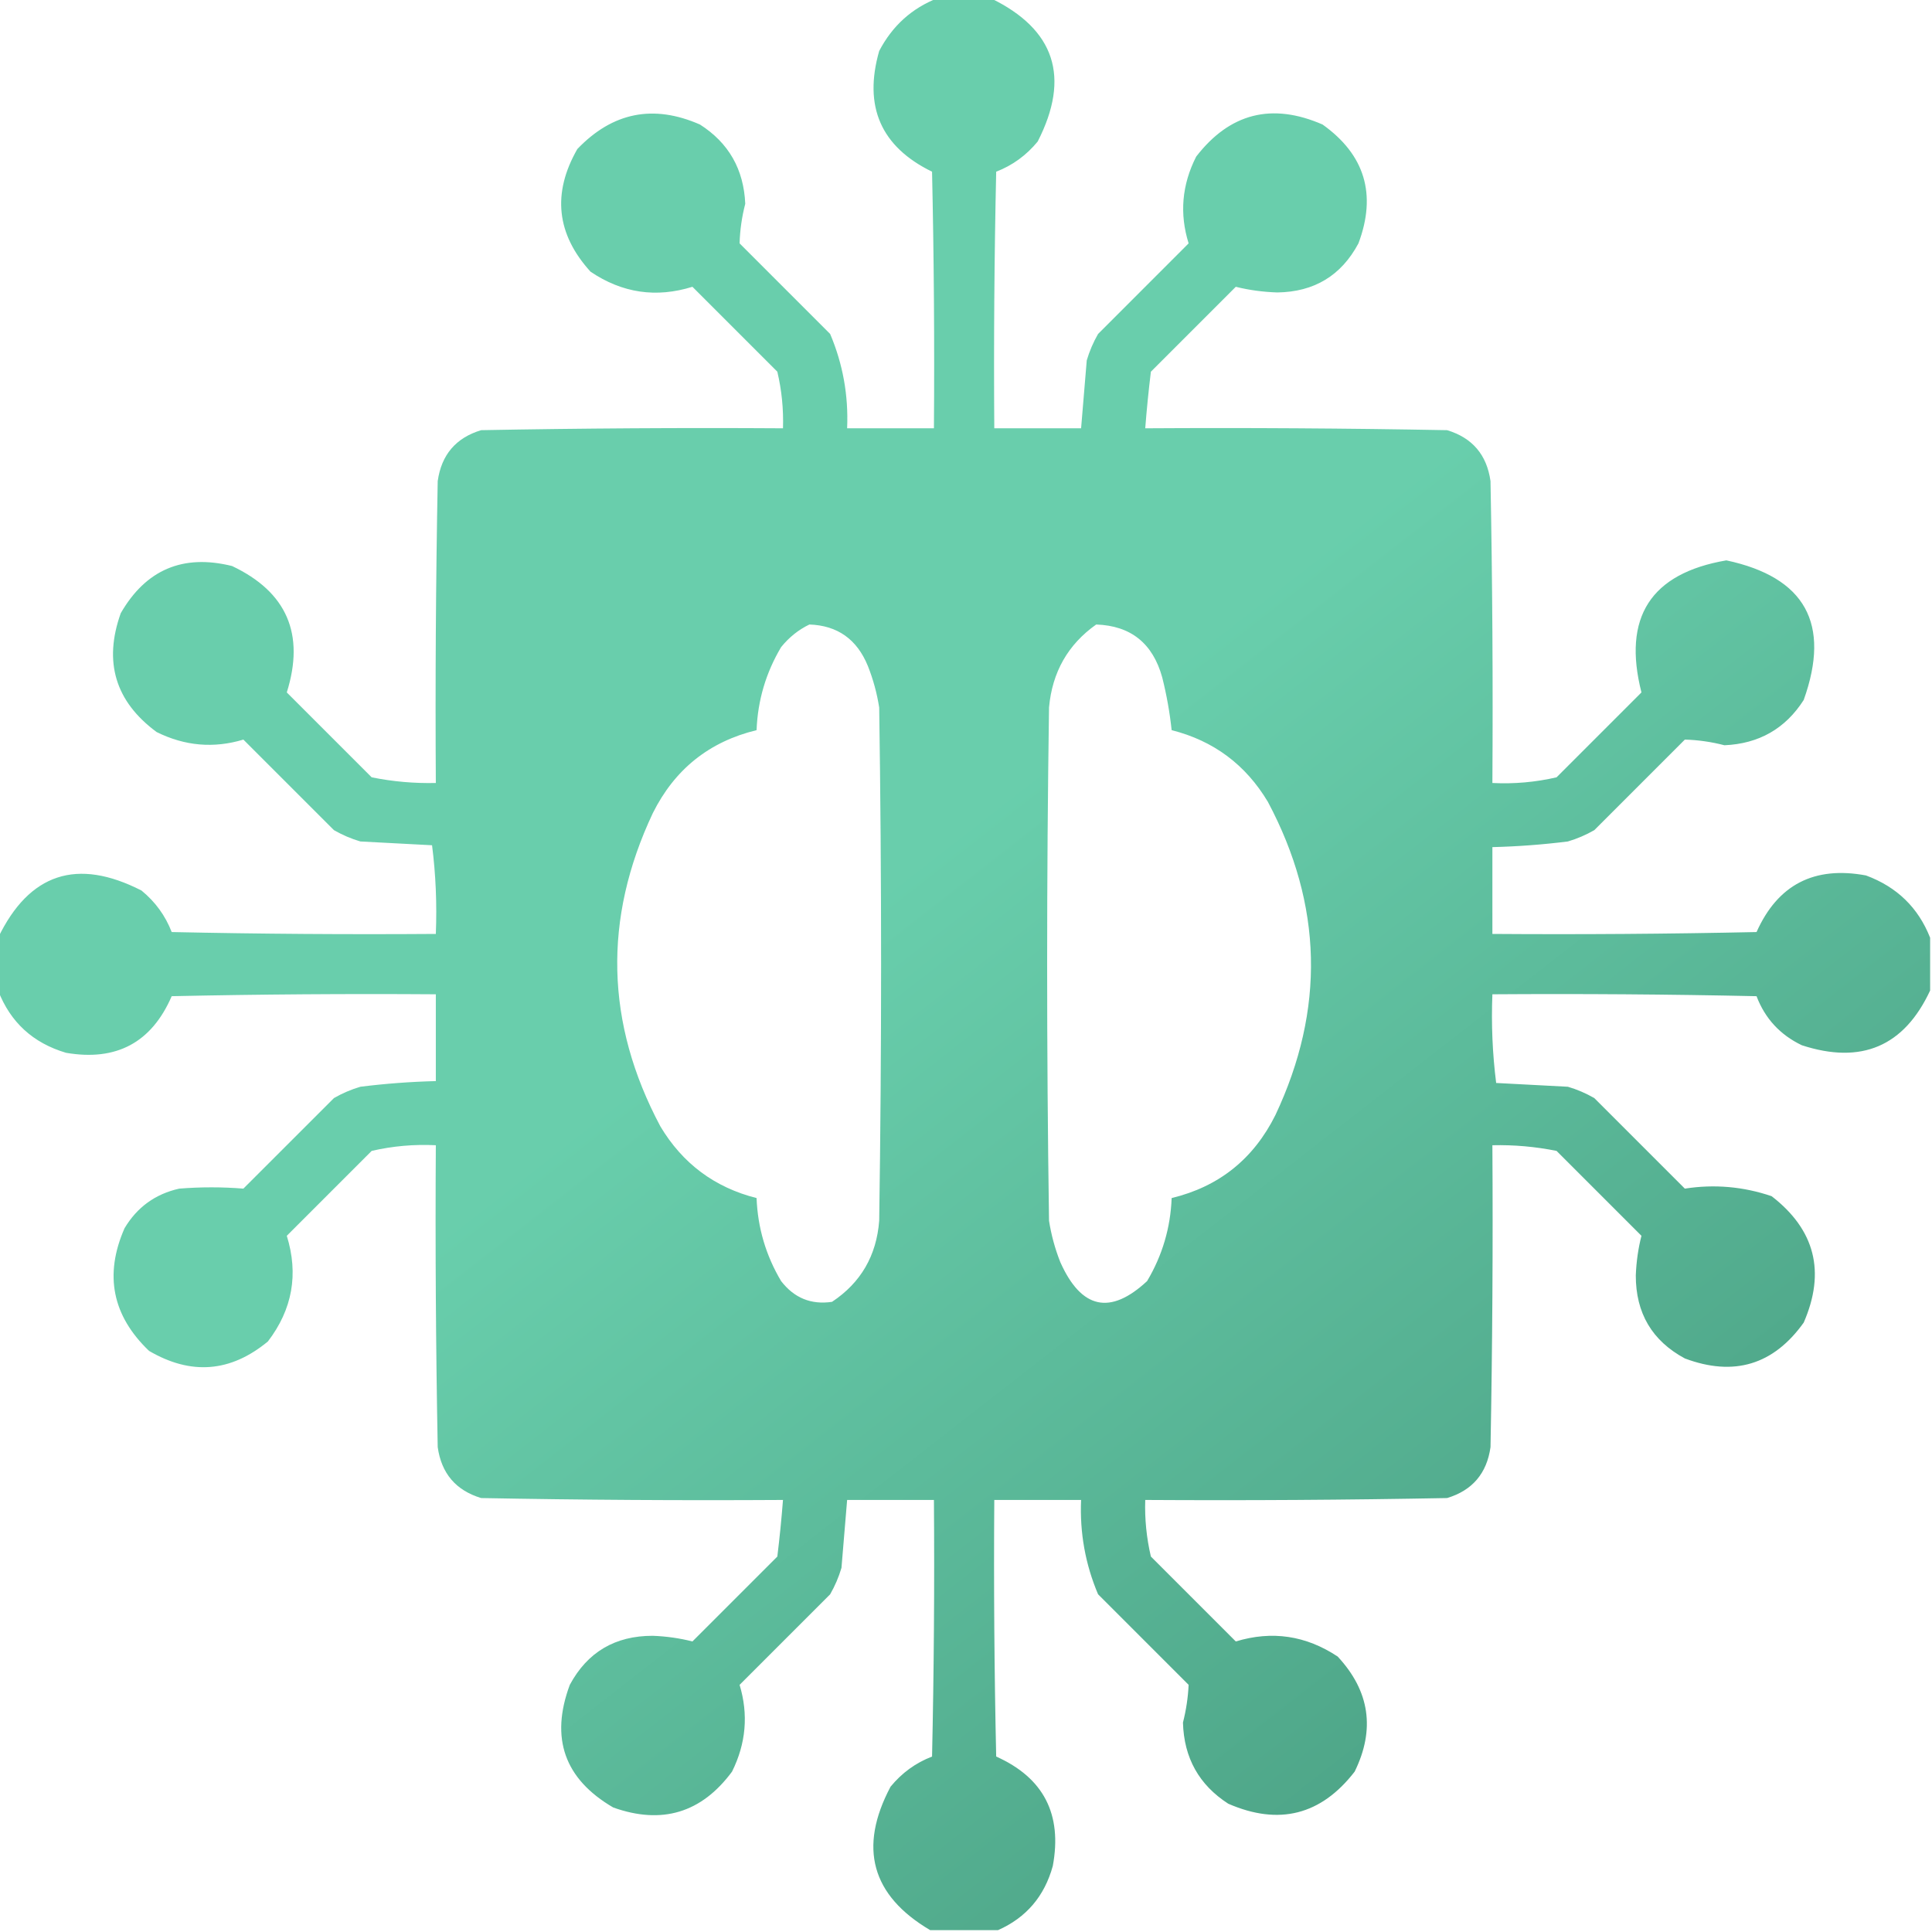 <svg width="70" height="70" viewBox="0 0 70 70" fill="none" xmlns="http://www.w3.org/2000/svg">
<g clip-path="url(#clip0_228_1619)">
<path opacity="0.976" fill-rule="evenodd" clip-rule="evenodd" d="M33.975 -0.068C34.613 -0.068 35.251 -0.068 35.889 -0.068C38.223 1.061 38.792 2.793 37.598 5.127C37.188 5.627 36.687 5.991 36.094 6.221C36.025 9.319 36.003 12.418 36.025 15.518C37.074 15.518 38.122 15.518 39.17 15.518C39.238 14.698 39.306 13.878 39.375 13.057C39.474 12.722 39.611 12.403 39.785 12.1C40.871 11.013 41.965 9.92 43.066 8.818C42.731 7.742 42.822 6.694 43.34 5.674C44.557 4.099 46.084 3.712 47.92 4.512C49.452 5.606 49.885 7.042 49.219 8.818C48.596 9.985 47.616 10.578 46.279 10.596C45.757 10.579 45.256 10.511 44.775 10.391C43.75 11.416 42.725 12.441 41.699 13.467C41.616 14.15 41.547 14.833 41.494 15.518C45.14 15.495 48.786 15.518 52.432 15.586C53.346 15.863 53.87 16.478 54.004 17.432C54.072 21.077 54.095 24.723 54.072 28.369C54.858 28.409 55.633 28.34 56.397 28.164C57.422 27.139 58.447 26.113 59.473 25.088C58.781 22.368 59.806 20.773 62.549 20.303C65.406 20.913 66.34 22.599 65.352 25.361C64.687 26.401 63.73 26.947 62.48 27.002C62.001 26.878 61.523 26.81 61.045 26.797C59.944 27.898 58.85 28.992 57.764 30.078C57.461 30.252 57.142 30.389 56.807 30.488C55.898 30.602 54.986 30.67 54.072 30.693C54.072 31.742 54.072 32.79 54.072 33.838C57.263 33.861 60.453 33.838 63.643 33.77C64.41 32.053 65.732 31.37 67.607 31.719C68.726 32.132 69.501 32.883 69.932 33.975C69.932 34.613 69.932 35.251 69.932 35.889C68.989 37.913 67.439 38.574 65.283 37.871C64.497 37.495 63.95 36.902 63.643 36.094C60.453 36.025 57.263 36.003 54.072 36.025C54.029 37.108 54.075 38.179 54.209 39.238C55.075 39.284 55.941 39.33 56.807 39.375C57.142 39.474 57.461 39.611 57.764 39.785C58.85 40.871 59.944 41.965 61.045 43.066C62.113 42.9 63.161 42.991 64.189 43.34C65.764 44.557 66.151 46.084 65.352 47.92C64.257 49.452 62.822 49.885 61.045 49.219C59.858 48.579 59.266 47.577 59.268 46.211C59.287 45.712 59.356 45.233 59.473 44.775C58.447 43.75 57.422 42.725 56.397 41.699C55.629 41.545 54.854 41.476 54.072 41.494C54.095 45.14 54.072 48.786 54.004 52.432C53.87 53.385 53.346 54 52.432 54.277C48.786 54.346 45.14 54.368 41.494 54.346C41.472 55.038 41.541 55.722 41.699 56.397C42.725 57.422 43.75 58.447 44.775 59.473C46.086 59.074 47.316 59.257 48.467 60.02C49.627 61.268 49.833 62.658 49.082 64.189C47.865 65.764 46.338 66.151 44.502 65.352C43.443 64.669 42.896 63.69 42.861 62.412C42.977 61.954 43.045 61.499 43.066 61.045C41.965 59.944 40.871 58.85 39.785 57.764C39.324 56.676 39.119 55.537 39.17 54.346C38.122 54.346 37.074 54.346 36.025 54.346C36.003 57.445 36.025 60.544 36.094 63.643C37.81 64.41 38.494 65.732 38.145 67.607C37.844 68.704 37.183 69.479 36.162 69.932C35.342 69.932 34.522 69.932 33.701 69.932C31.574 68.675 31.096 66.943 32.266 64.736C32.675 64.236 33.176 63.872 33.77 63.643C33.838 60.544 33.861 57.445 33.838 54.346C32.79 54.346 31.742 54.346 30.693 54.346C30.625 55.165 30.557 55.985 30.488 56.807C30.389 57.142 30.252 57.461 30.078 57.764C28.992 58.85 27.898 59.944 26.797 61.045C27.121 62.12 27.03 63.168 26.523 64.189C25.417 65.685 23.981 66.118 22.217 65.488C20.451 64.457 19.927 62.976 20.645 61.045C21.284 59.858 22.287 59.266 23.652 59.268C24.152 59.287 24.63 59.356 25.088 59.473C26.113 58.447 27.139 57.422 28.164 56.397C28.248 55.713 28.316 55.03 28.369 54.346C24.723 54.368 21.077 54.346 17.432 54.277C16.517 54 15.993 53.385 15.859 52.432C15.791 48.786 15.768 45.14 15.791 41.494C15.006 41.455 14.231 41.523 13.467 41.699C12.441 42.725 11.416 43.75 10.391 44.775C10.823 46.166 10.595 47.442 9.707 48.603C8.355 49.721 6.919 49.835 5.4 48.945C4.068 47.671 3.771 46.19 4.512 44.502C4.966 43.739 5.627 43.261 6.494 43.066C7.274 43.004 8.049 43.004 8.818 43.066C9.92 41.965 11.013 40.871 12.1 39.785C12.403 39.611 12.722 39.474 13.057 39.375C13.965 39.261 14.877 39.193 15.791 39.17C15.791 38.122 15.791 37.074 15.791 36.025C12.601 36.003 9.41 36.025 6.221 36.094C5.493 37.774 4.217 38.458 2.393 38.145C1.196 37.79 0.375 37.038 -0.068 35.889C-0.068 35.251 -0.068 34.613 -0.068 33.975C1.061 31.64 2.793 31.071 5.127 32.266C5.627 32.675 5.991 33.176 6.221 33.77C9.41 33.838 12.601 33.861 15.791 33.838C15.834 32.755 15.789 31.684 15.654 30.625C14.789 30.579 13.922 30.534 13.057 30.488C12.722 30.389 12.403 30.252 12.1 30.078C11.013 28.992 9.92 27.898 8.818 26.797C7.744 27.121 6.696 27.03 5.674 26.523C4.178 25.418 3.745 23.982 4.375 22.217C5.288 20.636 6.632 20.067 8.408 20.508C10.393 21.448 11.054 22.974 10.391 25.088C11.416 26.113 12.441 27.139 13.467 28.164C14.234 28.319 15.009 28.387 15.791 28.369C15.768 24.723 15.791 21.077 15.859 17.432C15.993 16.478 16.517 15.863 17.432 15.586C21.077 15.518 24.723 15.495 28.369 15.518C28.391 14.825 28.323 14.141 28.164 13.467C27.139 12.441 26.113 11.416 25.088 10.391C23.774 10.801 22.544 10.619 21.396 9.844C20.16 8.483 20.001 7.001 20.918 5.4C22.193 4.068 23.674 3.771 25.361 4.512C26.401 5.176 26.947 6.133 27.002 7.383C26.878 7.862 26.81 8.341 26.797 8.818C27.898 9.92 28.992 11.013 30.078 12.1C30.539 13.187 30.744 14.326 30.693 15.518C31.742 15.518 32.79 15.518 33.838 15.518C33.861 12.418 33.838 9.319 33.77 6.221C31.917 5.317 31.279 3.859 31.855 1.846C32.333 0.934 33.039 0.296 33.975 -0.068ZM29.326 22.627C30.345 22.662 31.051 23.164 31.445 24.131C31.638 24.617 31.774 25.119 31.855 25.635C31.947 31.833 31.947 38.031 31.855 44.228C31.758 45.495 31.189 46.475 30.146 47.168C29.391 47.28 28.775 47.03 28.301 46.416C27.75 45.489 27.454 44.486 27.412 43.408C25.895 43.025 24.732 42.159 23.926 40.81C21.938 37.075 21.847 33.293 23.652 29.463C24.444 27.872 25.698 26.87 27.412 26.455C27.454 25.377 27.75 24.374 28.301 23.447C28.59 23.089 28.932 22.816 29.326 22.627ZM39.717 22.627C40.97 22.67 41.767 23.308 42.109 24.541C42.268 25.172 42.382 25.81 42.451 26.455C43.969 26.838 45.131 27.704 45.938 29.053C47.925 32.788 48.016 36.57 46.211 40.4C45.419 41.991 44.166 42.994 42.451 43.408C42.41 44.486 42.113 45.489 41.562 46.416C40.226 47.658 39.178 47.431 38.418 45.732C38.225 45.246 38.089 44.745 38.008 44.228C37.917 38.031 37.917 31.833 38.008 25.635C38.123 24.355 38.693 23.352 39.717 22.627Z" fill="url(#paint0_linear_228_1619)"/>
</g>
<defs>
<linearGradient id="paint0_linear_228_1619" x1="15.362" y1="-0.068" x2="69.932" y2="69.932" gradientUnits="userSpaceOnUse">
<stop offset="0.404" stop-color="#65CDAA"/>
<stop offset="1" stop-color="#3E9175"/>
</linearGradient>
<clipPath id="clip0_228_1619">
<rect width="70" height="70" fill="white"/>
</clipPath>
</defs>
</svg>

